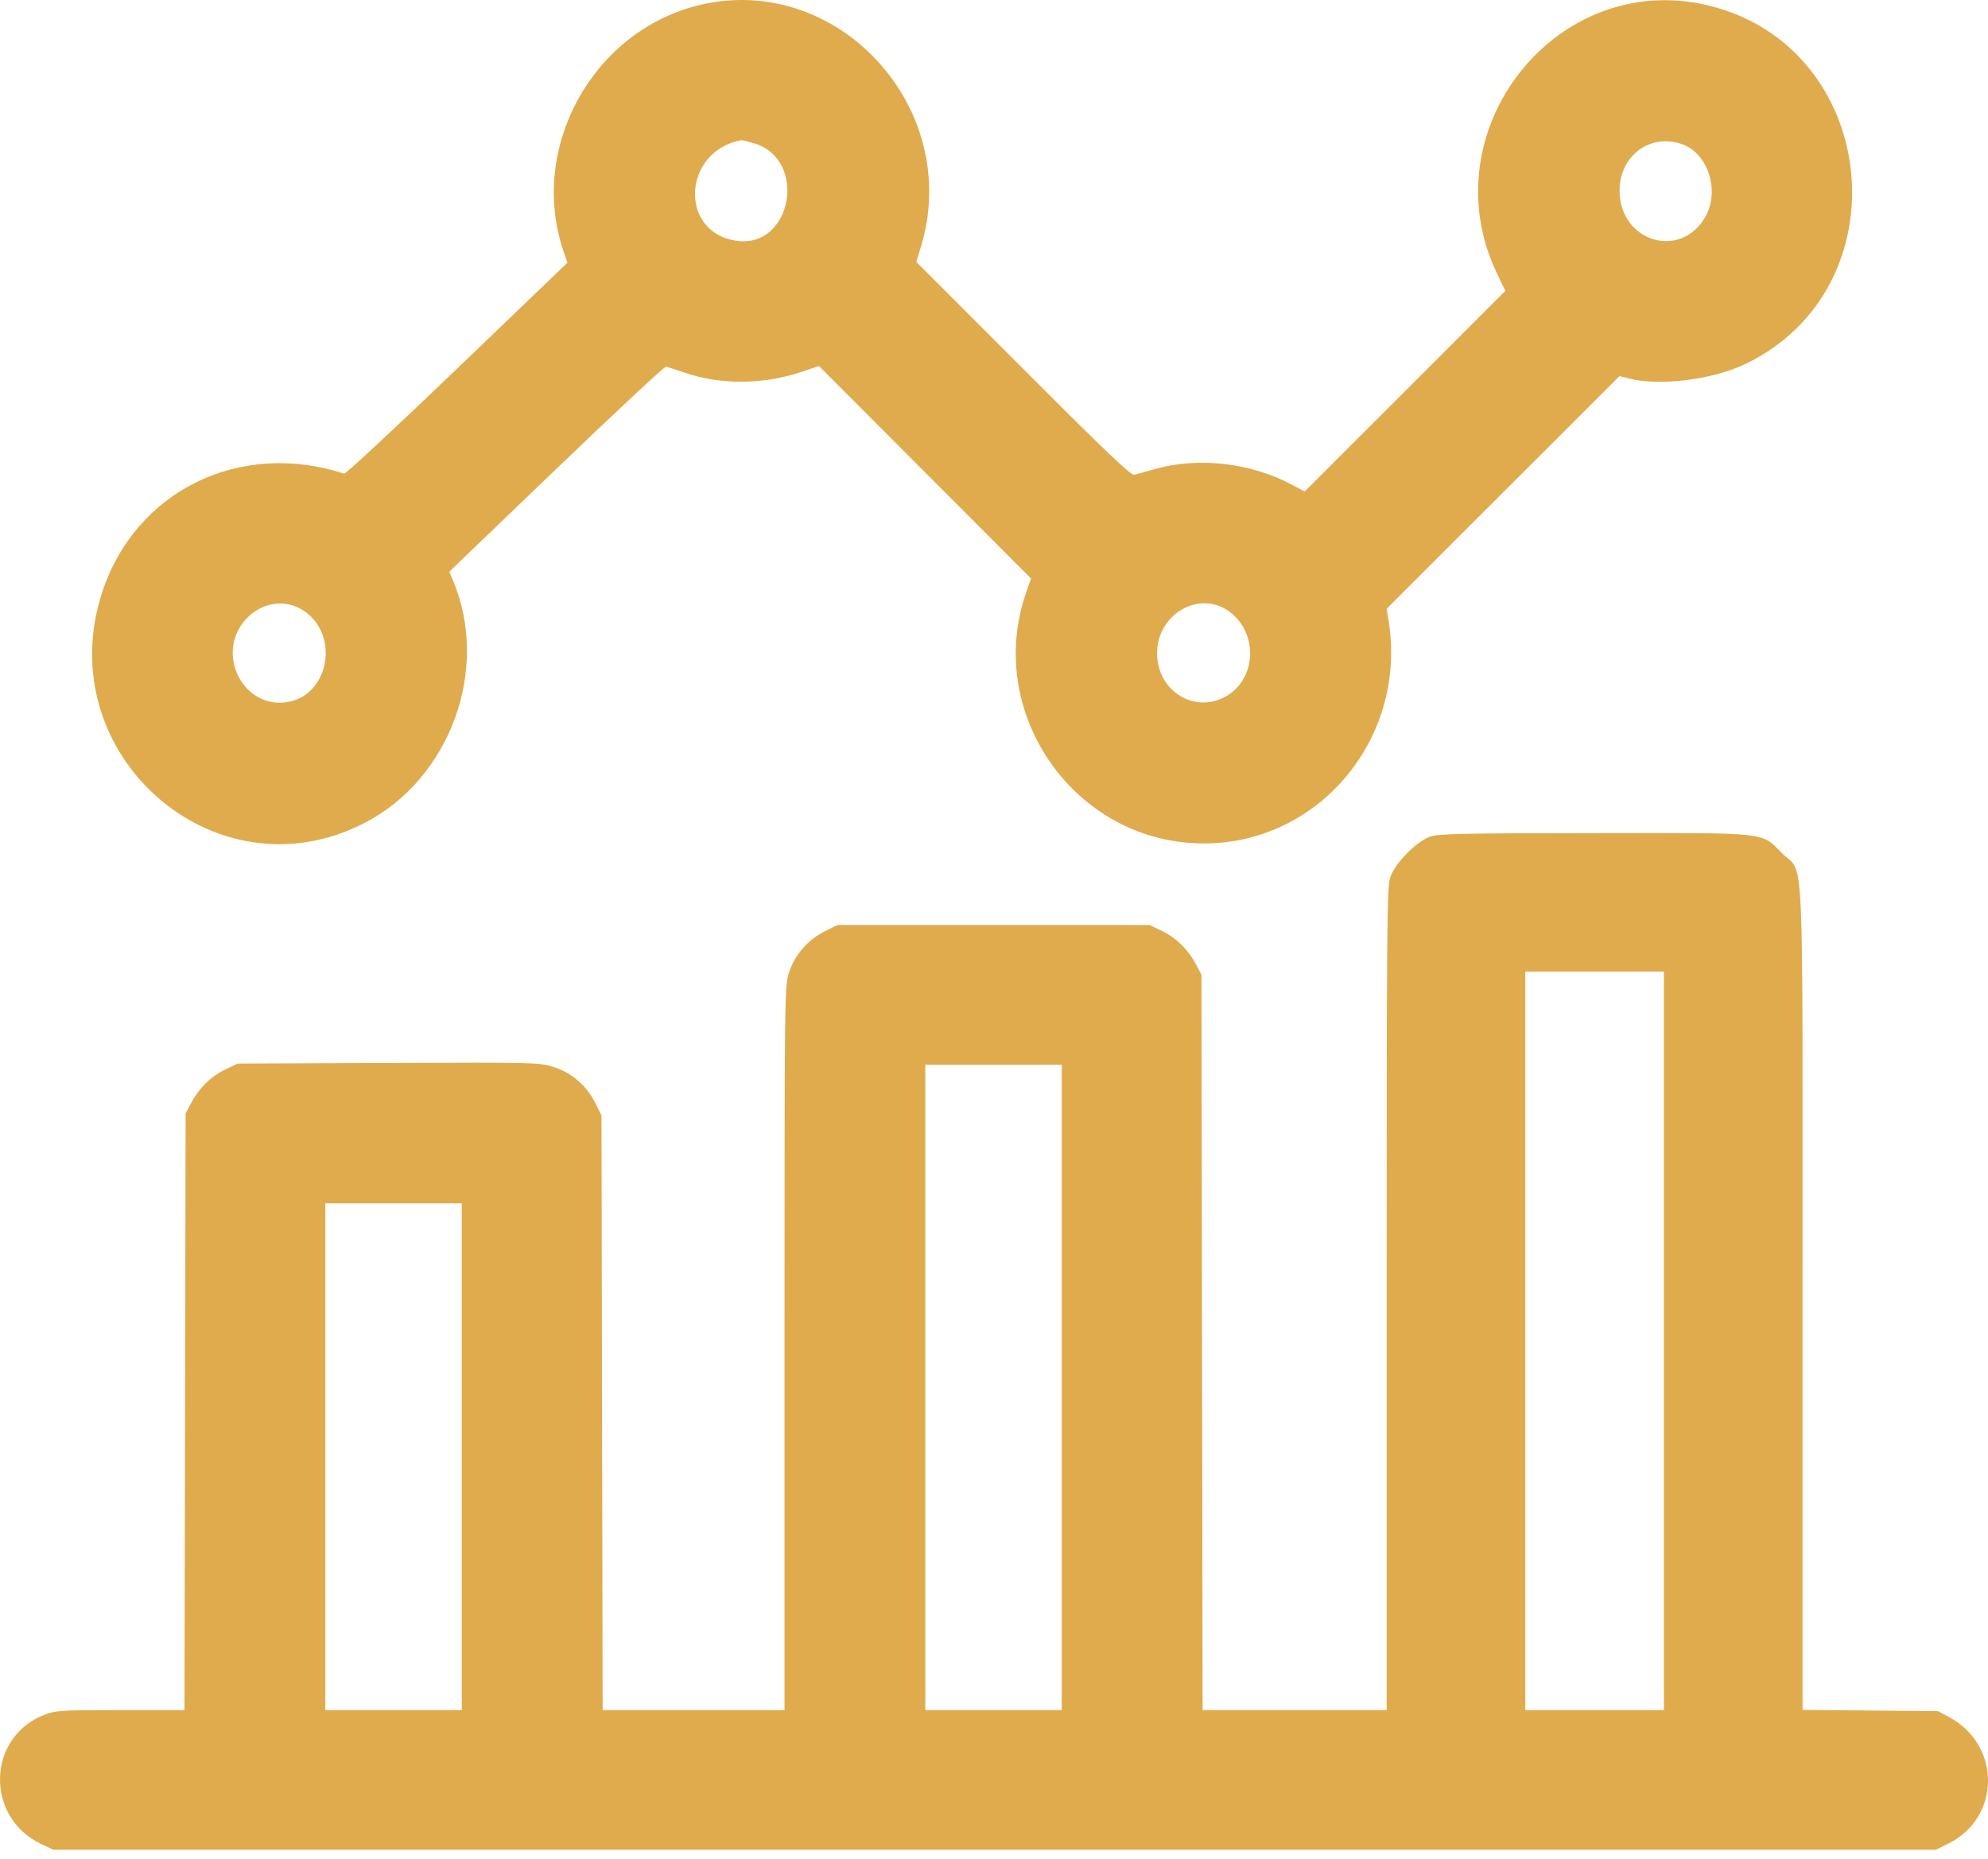 <svg width="216" height="202" viewBox="0 0 216 202" fill="none" xmlns="http://www.w3.org/2000/svg">
<path fill-rule="evenodd" clip-rule="evenodd" d="M75.759 0.609C64.286 3.516 57.404 16.186 61.24 27.337L61.655 28.543L49.669 40.051C43.077 46.382 37.555 51.519 37.398 51.468C26.075 47.786 14.778 53.292 11.133 64.269C5.283 81.885 23.337 97.829 39.613 89.422C48.925 84.613 53.269 72.698 49.219 63.077L48.816 62.121L60.44 50.958C66.833 44.818 72.195 39.817 72.356 39.844C72.517 39.873 73.435 40.165 74.396 40.495C78.285 41.83 82.912 41.803 87.039 40.423L88.985 39.772L100.502 51.315L112.02 62.857L111.475 64.437C107.082 77.148 116.255 90.864 129.653 91.618C142.787 92.357 153.098 80.477 150.837 67.211L150.657 66.152L163.31 53.51L175.963 40.868L177.023 41.136C180.353 41.977 186.098 41.257 189.636 39.555C206.985 31.21 204.253 5.044 185.566 0.582C169.077 -3.354 155.243 14.219 162.643 29.701L163.555 31.611L152.655 42.51L141.754 53.409L140.325 52.647C135.883 50.28 130.167 49.635 125.483 50.972C124.512 51.25 123.506 51.527 123.247 51.588C122.877 51.676 120.299 49.221 111.165 40.077L99.554 28.454L100.031 26.908C104.719 11.73 90.912 -3.23 75.759 0.609ZM81.915 15.566C87.828 17.323 86.052 27.072 79.985 26.162C73.711 25.222 74.165 16.429 80.549 15.226C80.622 15.212 81.237 15.365 81.915 15.566ZM182.821 15.691C185.567 16.697 186.857 20.674 185.342 23.463C182.717 28.294 175.994 26.334 175.971 20.731C175.954 16.9 179.335 14.412 182.821 15.691ZM32.971 66.344C37.084 69.066 35.67 75.875 30.898 76.334C26.287 76.777 23.505 71.035 26.586 67.435C28.278 65.458 30.944 65.003 32.971 66.344ZM133.535 66.43C136.662 68.687 136.577 73.582 133.375 75.562C129.931 77.69 125.718 75.167 125.718 70.976C125.718 66.737 130.282 64.083 133.535 66.43ZM155.371 90.919C153.876 91.446 151.575 93.792 151.058 95.317C150.696 96.385 150.664 100.024 150.664 141.15V185.823H140.665H130.665L130.604 145.873L130.542 105.925L129.919 104.748C129.075 103.156 127.747 101.867 126.189 101.127L124.894 100.511H107.95H91.005L89.663 101.171C87.784 102.094 86.312 103.794 85.712 105.737C85.247 107.245 85.239 107.866 85.239 146.546V185.823H75.359H65.479L65.416 153.522L65.353 121.221L64.694 119.88C63.759 117.976 62.064 116.52 60.081 115.917C58.558 115.455 58.011 115.443 42.163 115.507L25.816 115.573L24.522 116.188C22.964 116.929 21.635 118.218 20.791 119.81L20.168 120.986L20.105 153.404L20.044 185.823H13.113C6.721 185.823 6.083 185.86 4.903 186.301C-1.44 188.675 -1.688 197.484 4.507 200.39L5.812 201.002H108.068H210.323L211.665 200.343C217.413 197.52 217.453 189.595 211.735 186.564L210.559 185.94L203.204 185.869L195.85 185.798V141.137C195.85 90.127 196.081 95.175 193.633 92.727C191.279 90.373 192.522 90.507 173.156 90.528C158.527 90.545 156.298 90.594 155.371 90.919ZM180.788 145.697V185.823H173.257H165.726V145.697V105.572H173.257H180.788V145.697ZM115.363 150.757V185.823H107.95H100.537V150.757V115.691H107.95H115.363V150.757ZM50.174 158.288V185.823H42.76H35.347V158.288V130.753H42.76H50.174V158.288Z" fill="#E0AB4D"/>
</svg>
